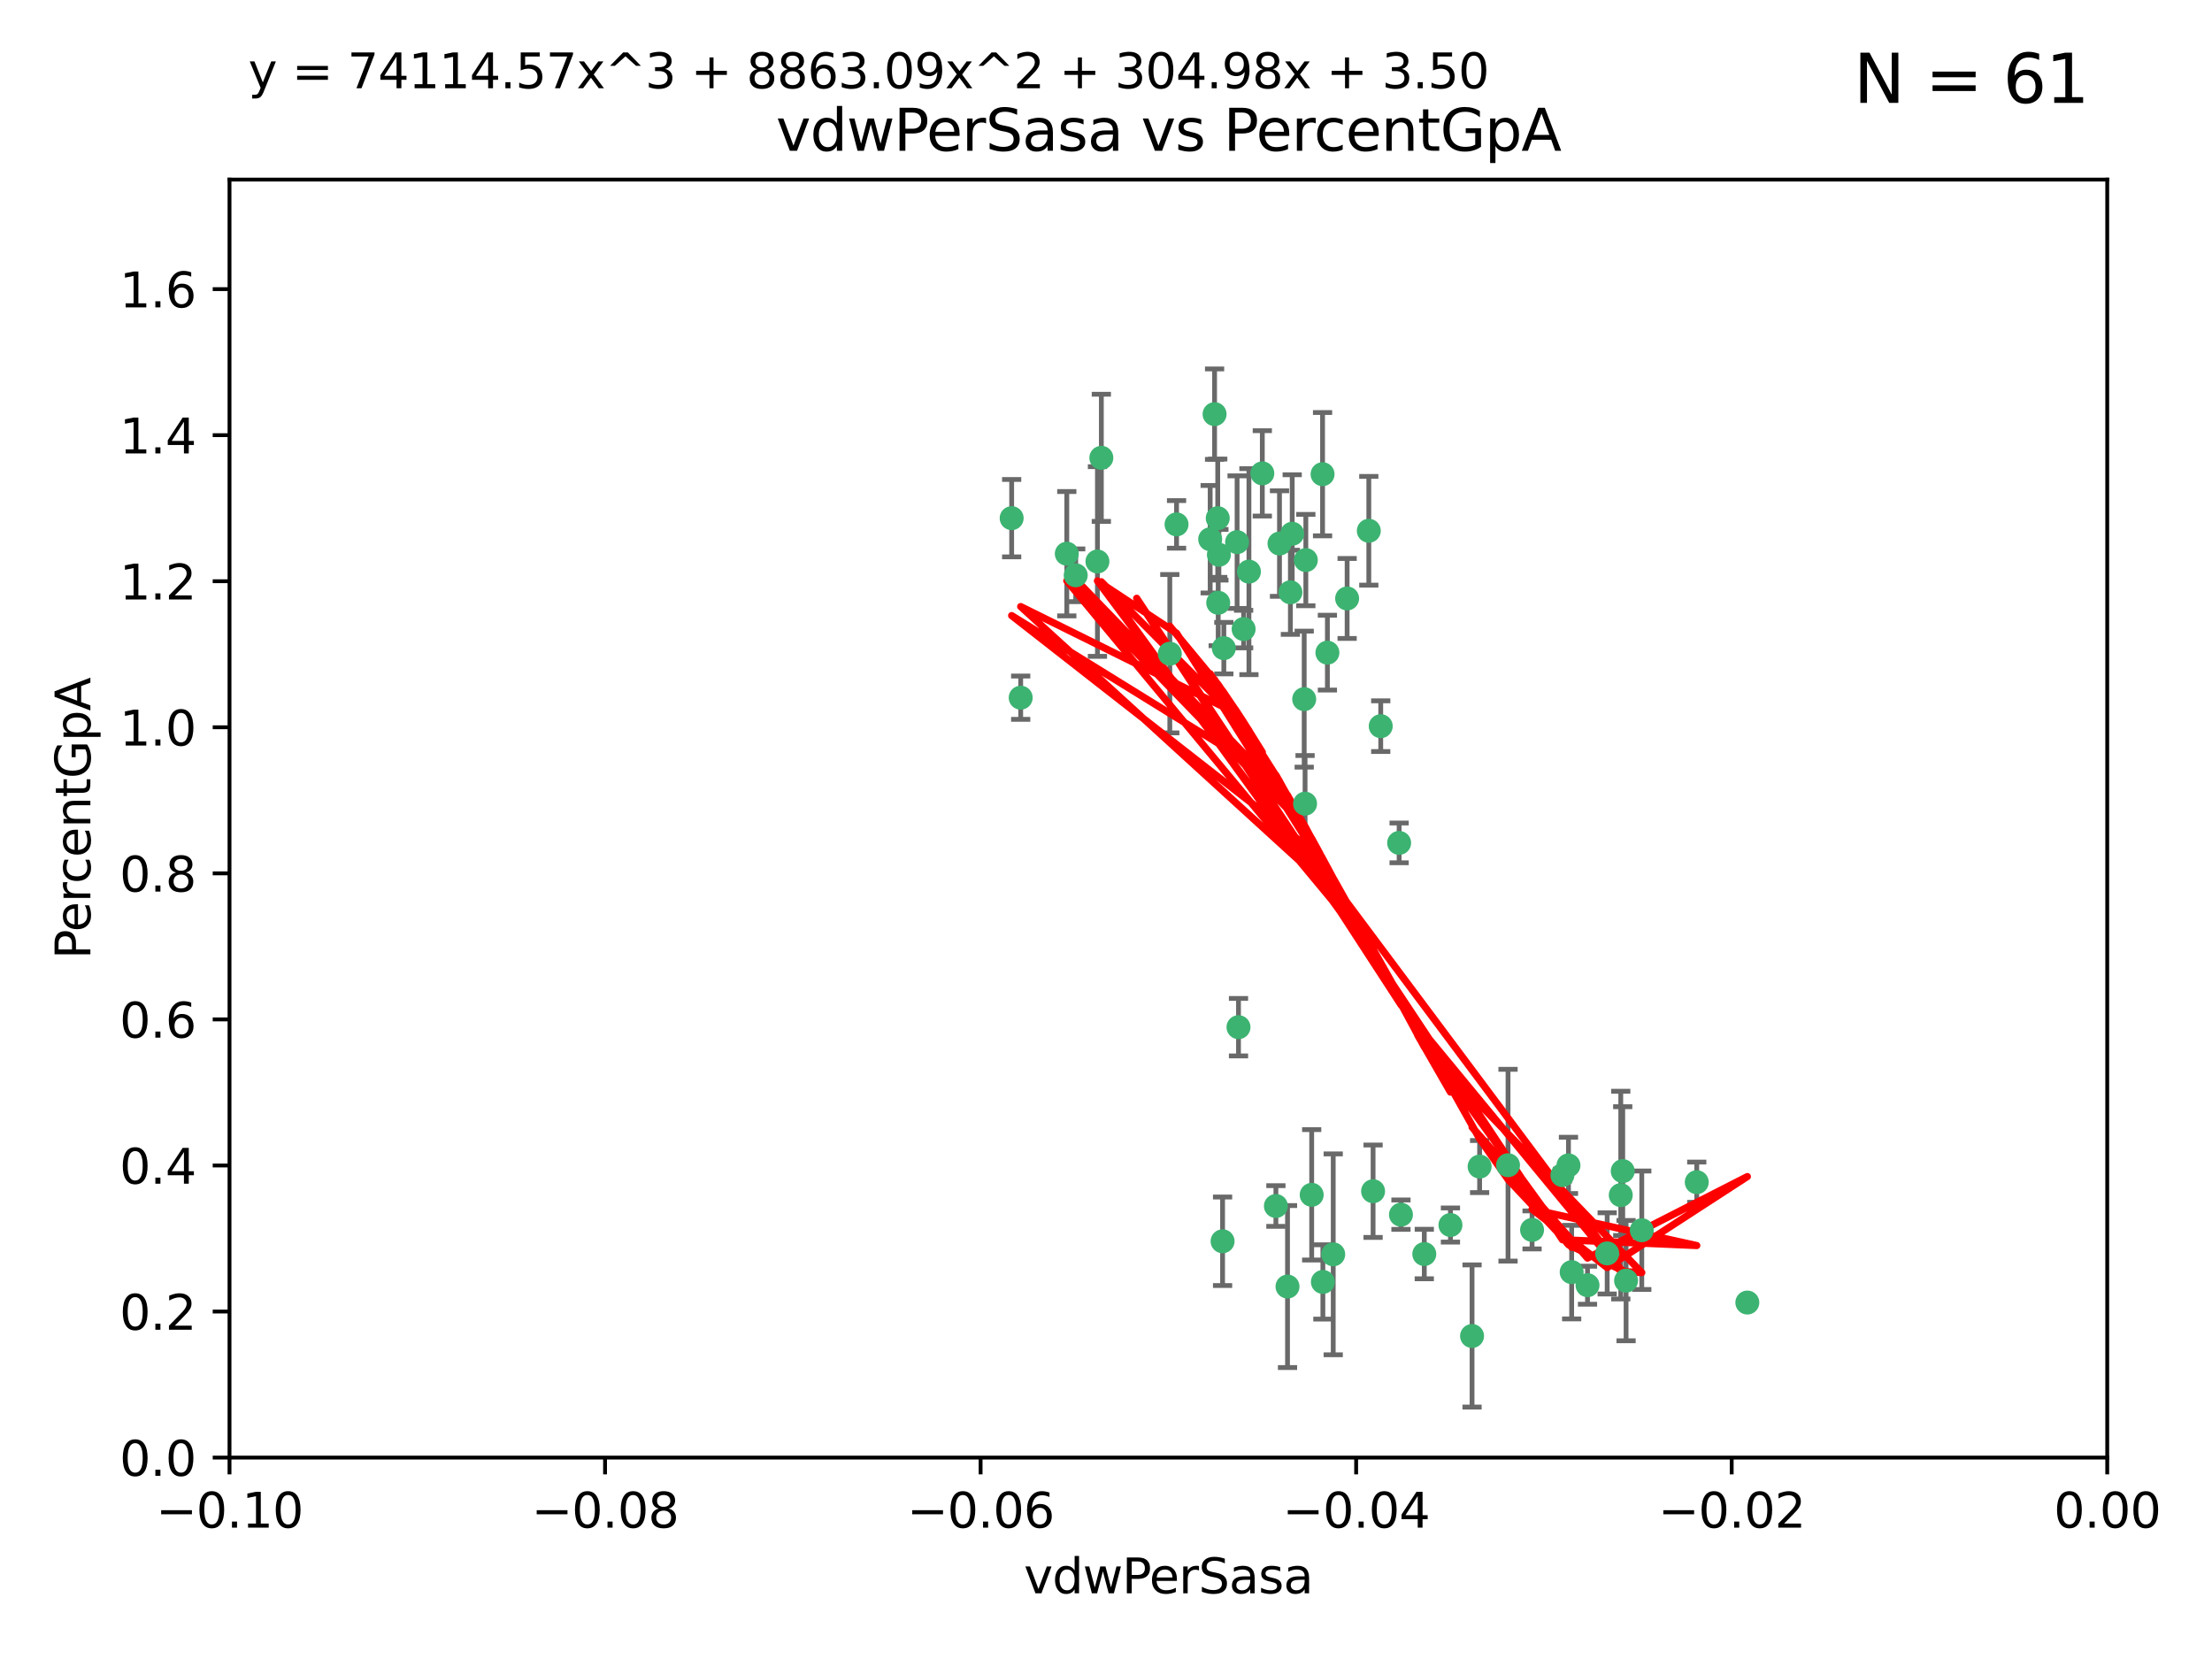 <?xml version="1.0" encoding="utf-8" standalone="no"?>
<!DOCTYPE svg PUBLIC "-//W3C//DTD SVG 1.1//EN"
  "http://www.w3.org/Graphics/SVG/1.1/DTD/svg11.dtd">
<svg xmlns:xlink="http://www.w3.org/1999/xlink" width="460.8pt" height="345.6pt" viewBox="0 0 460.8 345.6" xmlns="http://www.w3.org/2000/svg" version="1.1">
 <defs>
  <style type="text/css">*{stroke-linejoin: round; stroke-linecap: butt}</style>
 </defs>
 <g id="figure_1">
  <g id="patch_1">
   <path d="M 0 345.6 
L 460.8 345.6 
L 460.8 0 
L 0 0 
z
" style="fill: #ffffff"/>
  </g>
  <g id="axes_1">
   <g id="patch_2">
    <path d="M 47.81 303.64 
L 438.975 303.64 
L 438.975 37.411 
L 47.81 37.411 
z
" style="fill: #ffffff"/>
   </g>
   <g id="PathCollection_1">
    <defs>
     <path id="mdb55a5bfa0" d="M 0 1.118 
C 0.297 1.118 0.581 1 0.791 0.791 
C 1 0.581 1.118 0.297 1.118 0 
C 1.118 -0.297 1 -0.581 0.791 -0.791 
C 0.581 -1 0.297 -1.118 0 -1.118 
C -0.297 -1.118 -0.581 -1 -0.791 -0.791 
C -1 -0.581 -1.118 -0.297 -1.118 0 
C -1.118 0.297 -1 0.581 -0.791 0.791 
C -0.581 1 -0.297 1.118 0 1.118 
z
" style="stroke: #3cb371"/>
    </defs>
    <g clip-path="url(#p8c39737b38)">
     <use xlink:href="#mdb55a5bfa0" x="257.709" y="112.935" style="fill: #3cb371; stroke: #3cb371"/>
     <use xlink:href="#mdb55a5bfa0" x="259.069" y="131.048" style="fill: #3cb371; stroke: #3cb371"/>
     <use xlink:href="#mdb55a5bfa0" x="262.963" y="98.611" style="fill: #3cb371; stroke: #3cb371"/>
     <use xlink:href="#mdb55a5bfa0" x="253.918" y="115.568" style="fill: #3cb371; stroke: #3cb371"/>
     <use xlink:href="#mdb55a5bfa0" x="266.542" y="113.232" style="fill: #3cb371; stroke: #3cb371"/>
     <use xlink:href="#mdb55a5bfa0" x="210.748" y="107.943" style="fill: #3cb371; stroke: #3cb371"/>
     <use xlink:href="#mdb55a5bfa0" x="275.514" y="98.781" style="fill: #3cb371; stroke: #3cb371"/>
     <use xlink:href="#mdb55a5bfa0" x="254.947" y="135.021" style="fill: #3cb371; stroke: #3cb371"/>
     <use xlink:href="#mdb55a5bfa0" x="260.176" y="119.082" style="fill: #3cb371; stroke: #3cb371"/>
     <use xlink:href="#mdb55a5bfa0" x="229.43" y="95.371" style="fill: #3cb371; stroke: #3cb371"/>
     <use xlink:href="#mdb55a5bfa0" x="287.632" y="151.274" style="fill: #3cb371; stroke: #3cb371"/>
     <use xlink:href="#mdb55a5bfa0" x="252.103" y="112.334" style="fill: #3cb371; stroke: #3cb371"/>
     <use xlink:href="#mdb55a5bfa0" x="268.815" y="123.385" style="fill: #3cb371; stroke: #3cb371"/>
     <use xlink:href="#mdb55a5bfa0" x="253.677" y="107.949" style="fill: #3cb371; stroke: #3cb371"/>
     <use xlink:href="#mdb55a5bfa0" x="271.869" y="167.417" style="fill: #3cb371; stroke: #3cb371"/>
     <use xlink:href="#mdb55a5bfa0" x="253.02" y="86.272" style="fill: #3cb371; stroke: #3cb371"/>
     <use xlink:href="#mdb55a5bfa0" x="272.028" y="116.673" style="fill: #3cb371; stroke: #3cb371"/>
     <use xlink:href="#mdb55a5bfa0" x="222.233" y="115.347" style="fill: #3cb371; stroke: #3cb371"/>
     <use xlink:href="#mdb55a5bfa0" x="228.617" y="116.973" style="fill: #3cb371; stroke: #3cb371"/>
     <use xlink:href="#mdb55a5bfa0" x="245.096" y="109.239" style="fill: #3cb371; stroke: #3cb371"/>
     <use xlink:href="#mdb55a5bfa0" x="280.631" y="124.669" style="fill: #3cb371; stroke: #3cb371"/>
     <use xlink:href="#mdb55a5bfa0" x="212.63" y="145.341" style="fill: #3cb371; stroke: #3cb371"/>
     <use xlink:href="#mdb55a5bfa0" x="258.002" y="213.979" style="fill: #3cb371; stroke: #3cb371"/>
     <use xlink:href="#mdb55a5bfa0" x="254.685" y="258.579" style="fill: #3cb371; stroke: #3cb371"/>
     <use xlink:href="#mdb55a5bfa0" x="243.692" y="136.178" style="fill: #3cb371; stroke: #3cb371"/>
     <use xlink:href="#mdb55a5bfa0" x="253.775" y="125.569" style="fill: #3cb371; stroke: #3cb371"/>
     <use xlink:href="#mdb55a5bfa0" x="269.189" y="111.192" style="fill: #3cb371; stroke: #3cb371"/>
     <use xlink:href="#mdb55a5bfa0" x="224.089" y="119.843" style="fill: #3cb371; stroke: #3cb371"/>
     <use xlink:href="#mdb55a5bfa0" x="271.688" y="145.644" style="fill: #3cb371; stroke: #3cb371"/>
     <use xlink:href="#mdb55a5bfa0" x="285.147" y="110.571" style="fill: #3cb371; stroke: #3cb371"/>
     <use xlink:href="#mdb55a5bfa0" x="273.249" y="248.904" style="fill: #3cb371; stroke: #3cb371"/>
     <use xlink:href="#mdb55a5bfa0" x="265.792" y="251.235" style="fill: #3cb371; stroke: #3cb371"/>
     <use xlink:href="#mdb55a5bfa0" x="276.522" y="135.958" style="fill: #3cb371; stroke: #3cb371"/>
     <use xlink:href="#mdb55a5bfa0" x="291.464" y="175.59" style="fill: #3cb371; stroke: #3cb371"/>
     <use xlink:href="#mdb55a5bfa0" x="268.213" y="268.012" style="fill: #3cb371; stroke: #3cb371"/>
     <use xlink:href="#mdb55a5bfa0" x="286.039" y="248.151" style="fill: #3cb371; stroke: #3cb371"/>
     <use xlink:href="#mdb55a5bfa0" x="302.154" y="255.193" style="fill: #3cb371; stroke: #3cb371"/>
     <use xlink:href="#mdb55a5bfa0" x="327.407" y="265.008" style="fill: #3cb371; stroke: #3cb371"/>
     <use xlink:href="#mdb55a5bfa0" x="314.15" y="242.731" style="fill: #3cb371; stroke: #3cb371"/>
     <use xlink:href="#mdb55a5bfa0" x="308.231" y="243.018" style="fill: #3cb371; stroke: #3cb371"/>
     <use xlink:href="#mdb55a5bfa0" x="277.735" y="261.303" style="fill: #3cb371; stroke: #3cb371"/>
     <use xlink:href="#mdb55a5bfa0" x="296.706" y="261.239" style="fill: #3cb371; stroke: #3cb371"/>
     <use xlink:href="#mdb55a5bfa0" x="342.012" y="256.279" style="fill: #3cb371; stroke: #3cb371"/>
     <use xlink:href="#mdb55a5bfa0" x="337.635" y="248.965" style="fill: #3cb371; stroke: #3cb371"/>
     <use xlink:href="#mdb55a5bfa0" x="291.846" y="253.038" style="fill: #3cb371; stroke: #3cb371"/>
     <use xlink:href="#mdb55a5bfa0" x="325.475" y="244.8" style="fill: #3cb371; stroke: #3cb371"/>
     <use xlink:href="#mdb55a5bfa0" x="353.466" y="246.271" style="fill: #3cb371; stroke: #3cb371"/>
     <use xlink:href="#mdb55a5bfa0" x="319.157" y="256.212" style="fill: #3cb371; stroke: #3cb371"/>
     <use xlink:href="#mdb55a5bfa0" x="334.805" y="261.105" style="fill: #3cb371; stroke: #3cb371"/>
     <use xlink:href="#mdb55a5bfa0" x="364.003" y="271.345" style="fill: #3cb371; stroke: #3cb371"/>
     <use xlink:href="#mdb55a5bfa0" x="330.708" y="267.733" style="fill: #3cb371; stroke: #3cb371"/>
     <use xlink:href="#mdb55a5bfa0" x="306.657" y="278.312" style="fill: #3cb371; stroke: #3cb371"/>
     <use xlink:href="#mdb55a5bfa0" x="326.741" y="242.769" style="fill: #3cb371; stroke: #3cb371"/>
     <use xlink:href="#mdb55a5bfa0" x="338.741" y="266.777" style="fill: #3cb371; stroke: #3cb371"/>
     <use xlink:href="#mdb55a5bfa0" x="338.044" y="243.962" style="fill: #3cb371; stroke: #3cb371"/>
     <use xlink:href="#mdb55a5bfa0" x="275.58" y="267.05" style="fill: #3cb371; stroke: #3cb371"/>
    </g>
   </g>
   <g id="matplotlib.axis_1">
    <g id="xtick_1">
     <g id="line2d_1">
      <defs>
       <path id="mfb09cd7eb1" d="M 0 0 
L 0 3.5 
" style="stroke: #000000; stroke-width: 0.8"/>
      </defs>
      <g>
       <use xlink:href="#mfb09cd7eb1" x="47.81" y="303.64" style="stroke: #000000; stroke-width: 0.8"/>
      </g>
     </g>
     <g id="text_1">
      <!-- −0.10 -->
      <g transform="translate(32.487 318.238)scale(0.1 -0.1)">
       <defs>
        <path id="DejaVuSans-2212" d="M 678 2272 
L 4684 2272 
L 4684 1741 
L 678 1741 
L 678 2272 
z
" transform="scale(0.016)"/>
        <path id="DejaVuSans-30" d="M 2034 4250 
Q 1547 4250 1301 3770 
Q 1056 3291 1056 2328 
Q 1056 1369 1301 889 
Q 1547 409 2034 409 
Q 2525 409 2770 889 
Q 3016 1369 3016 2328 
Q 3016 3291 2770 3770 
Q 2525 4250 2034 4250 
z
M 2034 4750 
Q 2819 4750 3233 4129 
Q 3647 3509 3647 2328 
Q 3647 1150 3233 529 
Q 2819 -91 2034 -91 
Q 1250 -91 836 529 
Q 422 1150 422 2328 
Q 422 3509 836 4129 
Q 1250 4750 2034 4750 
z
" transform="scale(0.016)"/>
        <path id="DejaVuSans-2e" d="M 684 794 
L 1344 794 
L 1344 0 
L 684 0 
L 684 794 
z
" transform="scale(0.016)"/>
        <path id="DejaVuSans-31" d="M 794 531 
L 1825 531 
L 1825 4091 
L 703 3866 
L 703 4441 
L 1819 4666 
L 2450 4666 
L 2450 531 
L 3481 531 
L 3481 0 
L 794 0 
L 794 531 
z
" transform="scale(0.016)"/>
       </defs>
       <use xlink:href="#DejaVuSans-2212"/>
       <use xlink:href="#DejaVuSans-30" x="83.789"/>
       <use xlink:href="#DejaVuSans-2e" x="147.412"/>
       <use xlink:href="#DejaVuSans-31" x="179.199"/>
       <use xlink:href="#DejaVuSans-30" x="242.822"/>
      </g>
     </g>
    </g>
    <g id="xtick_2">
     <g id="line2d_2">
      <g>
       <use xlink:href="#mfb09cd7eb1" x="126.043" y="303.64" style="stroke: #000000; stroke-width: 0.8"/>
      </g>
     </g>
     <g id="text_2">
      <!-- −0.08 -->
      <g transform="translate(110.72 318.238)scale(0.1 -0.1)">
       <defs>
        <path id="DejaVuSans-38" d="M 2034 2216 
Q 1584 2216 1326 1975 
Q 1069 1734 1069 1313 
Q 1069 891 1326 650 
Q 1584 409 2034 409 
Q 2484 409 2743 651 
Q 3003 894 3003 1313 
Q 3003 1734 2745 1975 
Q 2488 2216 2034 2216 
z
M 1403 2484 
Q 997 2584 770 2862 
Q 544 3141 544 3541 
Q 544 4100 942 4425 
Q 1341 4750 2034 4750 
Q 2731 4750 3128 4425 
Q 3525 4100 3525 3541 
Q 3525 3141 3298 2862 
Q 3072 2584 2669 2484 
Q 3125 2378 3379 2068 
Q 3634 1759 3634 1313 
Q 3634 634 3220 271 
Q 2806 -91 2034 -91 
Q 1263 -91 848 271 
Q 434 634 434 1313 
Q 434 1759 690 2068 
Q 947 2378 1403 2484 
z
M 1172 3481 
Q 1172 3119 1398 2916 
Q 1625 2713 2034 2713 
Q 2441 2713 2670 2916 
Q 2900 3119 2900 3481 
Q 2900 3844 2670 4047 
Q 2441 4250 2034 4250 
Q 1625 4250 1398 4047 
Q 1172 3844 1172 3481 
z
" transform="scale(0.016)"/>
       </defs>
       <use xlink:href="#DejaVuSans-2212"/>
       <use xlink:href="#DejaVuSans-30" x="83.789"/>
       <use xlink:href="#DejaVuSans-2e" x="147.412"/>
       <use xlink:href="#DejaVuSans-30" x="179.199"/>
       <use xlink:href="#DejaVuSans-38" x="242.822"/>
      </g>
     </g>
    </g>
    <g id="xtick_3">
     <g id="line2d_3">
      <g>
       <use xlink:href="#mfb09cd7eb1" x="204.276" y="303.64" style="stroke: #000000; stroke-width: 0.8"/>
      </g>
     </g>
     <g id="text_3">
      <!-- −0.06 -->
      <g transform="translate(188.953 318.238)scale(0.1 -0.1)">
       <defs>
        <path id="DejaVuSans-36" d="M 2113 2584 
Q 1688 2584 1439 2293 
Q 1191 2003 1191 1497 
Q 1191 994 1439 701 
Q 1688 409 2113 409 
Q 2538 409 2786 701 
Q 3034 994 3034 1497 
Q 3034 2003 2786 2293 
Q 2538 2584 2113 2584 
z
M 3366 4563 
L 3366 3988 
Q 3128 4100 2886 4159 
Q 2644 4219 2406 4219 
Q 1781 4219 1451 3797 
Q 1122 3375 1075 2522 
Q 1259 2794 1537 2939 
Q 1816 3084 2150 3084 
Q 2853 3084 3261 2657 
Q 3669 2231 3669 1497 
Q 3669 778 3244 343 
Q 2819 -91 2113 -91 
Q 1303 -91 875 529 
Q 447 1150 447 2328 
Q 447 3434 972 4092 
Q 1497 4750 2381 4750 
Q 2619 4750 2861 4703 
Q 3103 4656 3366 4563 
z
" transform="scale(0.016)"/>
       </defs>
       <use xlink:href="#DejaVuSans-2212"/>
       <use xlink:href="#DejaVuSans-30" x="83.789"/>
       <use xlink:href="#DejaVuSans-2e" x="147.412"/>
       <use xlink:href="#DejaVuSans-30" x="179.199"/>
       <use xlink:href="#DejaVuSans-36" x="242.822"/>
      </g>
     </g>
    </g>
    <g id="xtick_4">
     <g id="line2d_4">
      <g>
       <use xlink:href="#mfb09cd7eb1" x="282.509" y="303.64" style="stroke: #000000; stroke-width: 0.8"/>
      </g>
     </g>
     <g id="text_4">
      <!-- −0.04 -->
      <g transform="translate(267.186 318.238)scale(0.1 -0.1)">
       <defs>
        <path id="DejaVuSans-34" d="M 2419 4116 
L 825 1625 
L 2419 1625 
L 2419 4116 
z
M 2253 4666 
L 3047 4666 
L 3047 1625 
L 3713 1625 
L 3713 1100 
L 3047 1100 
L 3047 0 
L 2419 0 
L 2419 1100 
L 313 1100 
L 313 1709 
L 2253 4666 
z
" transform="scale(0.016)"/>
       </defs>
       <use xlink:href="#DejaVuSans-2212"/>
       <use xlink:href="#DejaVuSans-30" x="83.789"/>
       <use xlink:href="#DejaVuSans-2e" x="147.412"/>
       <use xlink:href="#DejaVuSans-30" x="179.199"/>
       <use xlink:href="#DejaVuSans-34" x="242.822"/>
      </g>
     </g>
    </g>
    <g id="xtick_5">
     <g id="line2d_5">
      <g>
       <use xlink:href="#mfb09cd7eb1" x="360.742" y="303.64" style="stroke: #000000; stroke-width: 0.8"/>
      </g>
     </g>
     <g id="text_5">
      <!-- −0.02 -->
      <g transform="translate(345.419 318.238)scale(0.1 -0.1)">
       <defs>
        <path id="DejaVuSans-32" d="M 1228 531 
L 3431 531 
L 3431 0 
L 469 0 
L 469 531 
Q 828 903 1448 1529 
Q 2069 2156 2228 2338 
Q 2531 2678 2651 2914 
Q 2772 3150 2772 3378 
Q 2772 3750 2511 3984 
Q 2250 4219 1831 4219 
Q 1534 4219 1204 4116 
Q 875 4013 500 3803 
L 500 4441 
Q 881 4594 1212 4672 
Q 1544 4750 1819 4750 
Q 2544 4750 2975 4387 
Q 3406 4025 3406 3419 
Q 3406 3131 3298 2873 
Q 3191 2616 2906 2266 
Q 2828 2175 2409 1742 
Q 1991 1309 1228 531 
z
" transform="scale(0.016)"/>
       </defs>
       <use xlink:href="#DejaVuSans-2212"/>
       <use xlink:href="#DejaVuSans-30" x="83.789"/>
       <use xlink:href="#DejaVuSans-2e" x="147.412"/>
       <use xlink:href="#DejaVuSans-30" x="179.199"/>
       <use xlink:href="#DejaVuSans-32" x="242.822"/>
      </g>
     </g>
    </g>
    <g id="xtick_6">
     <g id="line2d_6">
      <g>
       <use xlink:href="#mfb09cd7eb1" x="438.975" y="303.64" style="stroke: #000000; stroke-width: 0.8"/>
      </g>
     </g>
     <g id="text_6">
      <!-- 0.00 -->
      <g transform="translate(427.842 318.238)scale(0.1 -0.1)">
       <use xlink:href="#DejaVuSans-30"/>
       <use xlink:href="#DejaVuSans-2e" x="63.623"/>
       <use xlink:href="#DejaVuSans-30" x="95.41"/>
       <use xlink:href="#DejaVuSans-30" x="159.033"/>
      </g>
     </g>
    </g>
    <g id="text_7">
     <!-- vdwPerSasa -->
     <g transform="translate(213.297 331.917)scale(0.1 -0.1)">
      <defs>
       <path id="DejaVuSans-76" d="M 191 3500 
L 800 3500 
L 1894 563 
L 2988 3500 
L 3597 3500 
L 2284 0 
L 1503 0 
L 191 3500 
z
" transform="scale(0.016)"/>
       <path id="DejaVuSans-64" d="M 2906 2969 
L 2906 4863 
L 3481 4863 
L 3481 0 
L 2906 0 
L 2906 525 
Q 2725 213 2448 61 
Q 2172 -91 1784 -91 
Q 1150 -91 751 415 
Q 353 922 353 1747 
Q 353 2572 751 3078 
Q 1150 3584 1784 3584 
Q 2172 3584 2448 3432 
Q 2725 3281 2906 2969 
z
M 947 1747 
Q 947 1113 1208 752 
Q 1469 391 1925 391 
Q 2381 391 2643 752 
Q 2906 1113 2906 1747 
Q 2906 2381 2643 2742 
Q 2381 3103 1925 3103 
Q 1469 3103 1208 2742 
Q 947 2381 947 1747 
z
" transform="scale(0.016)"/>
       <path id="DejaVuSans-77" d="M 269 3500 
L 844 3500 
L 1563 769 
L 2278 3500 
L 2956 3500 
L 3675 769 
L 4391 3500 
L 4966 3500 
L 4050 0 
L 3372 0 
L 2619 2869 
L 1863 0 
L 1184 0 
L 269 3500 
z
" transform="scale(0.016)"/>
       <path id="DejaVuSans-50" d="M 1259 4147 
L 1259 2394 
L 2053 2394 
Q 2494 2394 2734 2622 
Q 2975 2850 2975 3272 
Q 2975 3691 2734 3919 
Q 2494 4147 2053 4147 
L 1259 4147 
z
M 628 4666 
L 2053 4666 
Q 2838 4666 3239 4311 
Q 3641 3956 3641 3272 
Q 3641 2581 3239 2228 
Q 2838 1875 2053 1875 
L 1259 1875 
L 1259 0 
L 628 0 
L 628 4666 
z
" transform="scale(0.016)"/>
       <path id="DejaVuSans-65" d="M 3597 1894 
L 3597 1613 
L 953 1613 
Q 991 1019 1311 708 
Q 1631 397 2203 397 
Q 2534 397 2845 478 
Q 3156 559 3463 722 
L 3463 178 
Q 3153 47 2828 -22 
Q 2503 -91 2169 -91 
Q 1331 -91 842 396 
Q 353 884 353 1716 
Q 353 2575 817 3079 
Q 1281 3584 2069 3584 
Q 2775 3584 3186 3129 
Q 3597 2675 3597 1894 
z
M 3022 2063 
Q 3016 2534 2758 2815 
Q 2500 3097 2075 3097 
Q 1594 3097 1305 2825 
Q 1016 2553 972 2059 
L 3022 2063 
z
" transform="scale(0.016)"/>
       <path id="DejaVuSans-72" d="M 2631 2963 
Q 2534 3019 2420 3045 
Q 2306 3072 2169 3072 
Q 1681 3072 1420 2755 
Q 1159 2438 1159 1844 
L 1159 0 
L 581 0 
L 581 3500 
L 1159 3500 
L 1159 2956 
Q 1341 3275 1631 3429 
Q 1922 3584 2338 3584 
Q 2397 3584 2469 3576 
Q 2541 3569 2628 3553 
L 2631 2963 
z
" transform="scale(0.016)"/>
       <path id="DejaVuSans-53" d="M 3425 4513 
L 3425 3897 
Q 3066 4069 2747 4153 
Q 2428 4238 2131 4238 
Q 1616 4238 1336 4038 
Q 1056 3838 1056 3469 
Q 1056 3159 1242 3001 
Q 1428 2844 1947 2747 
L 2328 2669 
Q 3034 2534 3370 2195 
Q 3706 1856 3706 1288 
Q 3706 609 3251 259 
Q 2797 -91 1919 -91 
Q 1588 -91 1214 -16 
Q 841 59 441 206 
L 441 856 
Q 825 641 1194 531 
Q 1563 422 1919 422 
Q 2459 422 2753 634 
Q 3047 847 3047 1241 
Q 3047 1584 2836 1778 
Q 2625 1972 2144 2069 
L 1759 2144 
Q 1053 2284 737 2584 
Q 422 2884 422 3419 
Q 422 4038 858 4394 
Q 1294 4750 2059 4750 
Q 2388 4750 2728 4690 
Q 3069 4631 3425 4513 
z
" transform="scale(0.016)"/>
       <path id="DejaVuSans-61" d="M 2194 1759 
Q 1497 1759 1228 1600 
Q 959 1441 959 1056 
Q 959 750 1161 570 
Q 1363 391 1709 391 
Q 2188 391 2477 730 
Q 2766 1069 2766 1631 
L 2766 1759 
L 2194 1759 
z
M 3341 1997 
L 3341 0 
L 2766 0 
L 2766 531 
Q 2569 213 2275 61 
Q 1981 -91 1556 -91 
Q 1019 -91 701 211 
Q 384 513 384 1019 
Q 384 1609 779 1909 
Q 1175 2209 1959 2209 
L 2766 2209 
L 2766 2266 
Q 2766 2663 2505 2880 
Q 2244 3097 1772 3097 
Q 1472 3097 1187 3025 
Q 903 2953 641 2809 
L 641 3341 
Q 956 3463 1253 3523 
Q 1550 3584 1831 3584 
Q 2591 3584 2966 3190 
Q 3341 2797 3341 1997 
z
" transform="scale(0.016)"/>
       <path id="DejaVuSans-73" d="M 2834 3397 
L 2834 2853 
Q 2591 2978 2328 3040 
Q 2066 3103 1784 3103 
Q 1356 3103 1142 2972 
Q 928 2841 928 2578 
Q 928 2378 1081 2264 
Q 1234 2150 1697 2047 
L 1894 2003 
Q 2506 1872 2764 1633 
Q 3022 1394 3022 966 
Q 3022 478 2636 193 
Q 2250 -91 1575 -91 
Q 1294 -91 989 -36 
Q 684 19 347 128 
L 347 722 
Q 666 556 975 473 
Q 1284 391 1588 391 
Q 1994 391 2212 530 
Q 2431 669 2431 922 
Q 2431 1156 2273 1281 
Q 2116 1406 1581 1522 
L 1381 1569 
Q 847 1681 609 1914 
Q 372 2147 372 2553 
Q 372 3047 722 3315 
Q 1072 3584 1716 3584 
Q 2034 3584 2315 3537 
Q 2597 3491 2834 3397 
z
" transform="scale(0.016)"/>
      </defs>
      <use xlink:href="#DejaVuSans-76"/>
      <use xlink:href="#DejaVuSans-64" x="59.18"/>
      <use xlink:href="#DejaVuSans-77" x="122.656"/>
      <use xlink:href="#DejaVuSans-50" x="204.443"/>
      <use xlink:href="#DejaVuSans-65" x="261.121"/>
      <use xlink:href="#DejaVuSans-72" x="322.645"/>
      <use xlink:href="#DejaVuSans-53" x="363.758"/>
      <use xlink:href="#DejaVuSans-61" x="427.234"/>
      <use xlink:href="#DejaVuSans-73" x="488.514"/>
      <use xlink:href="#DejaVuSans-61" x="540.613"/>
     </g>
    </g>
   </g>
   <g id="matplotlib.axis_2">
    <g id="ytick_1">
     <g id="line2d_7">
      <defs>
       <path id="m8d7710961a" d="M 0 0 
L -3.5 0 
" style="stroke: #000000; stroke-width: 0.8"/>
      </defs>
      <g>
       <use xlink:href="#m8d7710961a" x="47.81" y="303.64" style="stroke: #000000; stroke-width: 0.8"/>
      </g>
     </g>
     <g id="text_8">
      <!-- 0.0 -->
      <g transform="translate(24.907 307.439)scale(0.1 -0.1)">
       <use xlink:href="#DejaVuSans-30"/>
       <use xlink:href="#DejaVuSans-2e" x="63.623"/>
       <use xlink:href="#DejaVuSans-30" x="95.41"/>
      </g>
     </g>
    </g>
    <g id="ytick_2">
     <g id="line2d_8">
      <g>
       <use xlink:href="#m8d7710961a" x="47.81" y="273.214" style="stroke: #000000; stroke-width: 0.8"/>
      </g>
     </g>
     <g id="text_9">
      <!-- 0.2 -->
      <g transform="translate(24.907 277.013)scale(0.1 -0.1)">
       <use xlink:href="#DejaVuSans-30"/>
       <use xlink:href="#DejaVuSans-2e" x="63.623"/>
       <use xlink:href="#DejaVuSans-32" x="95.41"/>
      </g>
     </g>
    </g>
    <g id="ytick_3">
     <g id="line2d_9">
      <g>
       <use xlink:href="#m8d7710961a" x="47.81" y="242.788" style="stroke: #000000; stroke-width: 0.8"/>
      </g>
     </g>
     <g id="text_10">
      <!-- 0.4 -->
      <g transform="translate(24.907 246.587)scale(0.1 -0.1)">
       <use xlink:href="#DejaVuSans-30"/>
       <use xlink:href="#DejaVuSans-2e" x="63.623"/>
       <use xlink:href="#DejaVuSans-34" x="95.41"/>
      </g>
     </g>
    </g>
    <g id="ytick_4">
     <g id="line2d_10">
      <g>
       <use xlink:href="#m8d7710961a" x="47.81" y="212.362" style="stroke: #000000; stroke-width: 0.8"/>
      </g>
     </g>
     <g id="text_11">
      <!-- 0.6 -->
      <g transform="translate(24.907 216.161)scale(0.1 -0.1)">
       <use xlink:href="#DejaVuSans-30"/>
       <use xlink:href="#DejaVuSans-2e" x="63.623"/>
       <use xlink:href="#DejaVuSans-36" x="95.41"/>
      </g>
     </g>
    </g>
    <g id="ytick_5">
     <g id="line2d_11">
      <g>
       <use xlink:href="#m8d7710961a" x="47.81" y="181.935" style="stroke: #000000; stroke-width: 0.8"/>
      </g>
     </g>
     <g id="text_12">
      <!-- 0.8 -->
      <g transform="translate(24.907 185.735)scale(0.1 -0.1)">
       <use xlink:href="#DejaVuSans-30"/>
       <use xlink:href="#DejaVuSans-2e" x="63.623"/>
       <use xlink:href="#DejaVuSans-38" x="95.41"/>
      </g>
     </g>
    </g>
    <g id="ytick_6">
     <g id="line2d_12">
      <g>
       <use xlink:href="#m8d7710961a" x="47.81" y="151.509" style="stroke: #000000; stroke-width: 0.8"/>
      </g>
     </g>
     <g id="text_13">
      <!-- 1.0 -->
      <g transform="translate(24.907 155.308)scale(0.1 -0.1)">
       <use xlink:href="#DejaVuSans-31"/>
       <use xlink:href="#DejaVuSans-2e" x="63.623"/>
       <use xlink:href="#DejaVuSans-30" x="95.41"/>
      </g>
     </g>
    </g>
    <g id="ytick_7">
     <g id="line2d_13">
      <g>
       <use xlink:href="#m8d7710961a" x="47.81" y="121.083" style="stroke: #000000; stroke-width: 0.8"/>
      </g>
     </g>
     <g id="text_14">
      <!-- 1.2 -->
      <g transform="translate(24.907 124.882)scale(0.1 -0.1)">
       <use xlink:href="#DejaVuSans-31"/>
       <use xlink:href="#DejaVuSans-2e" x="63.623"/>
       <use xlink:href="#DejaVuSans-32" x="95.41"/>
      </g>
     </g>
    </g>
    <g id="ytick_8">
     <g id="line2d_14">
      <g>
       <use xlink:href="#m8d7710961a" x="47.81" y="90.657" style="stroke: #000000; stroke-width: 0.8"/>
      </g>
     </g>
     <g id="text_15">
      <!-- 1.4 -->
      <g transform="translate(24.907 94.456)scale(0.1 -0.1)">
       <use xlink:href="#DejaVuSans-31"/>
       <use xlink:href="#DejaVuSans-2e" x="63.623"/>
       <use xlink:href="#DejaVuSans-34" x="95.41"/>
      </g>
     </g>
    </g>
    <g id="ytick_9">
     <g id="line2d_15">
      <g>
       <use xlink:href="#m8d7710961a" x="47.81" y="60.231" style="stroke: #000000; stroke-width: 0.8"/>
      </g>
     </g>
     <g id="text_16">
      <!-- 1.6 -->
      <g transform="translate(24.907 64.03)scale(0.1 -0.1)">
       <use xlink:href="#DejaVuSans-31"/>
       <use xlink:href="#DejaVuSans-2e" x="63.623"/>
       <use xlink:href="#DejaVuSans-36" x="95.41"/>
      </g>
     </g>
    </g>
    <g id="text_17">
     <!-- PercentGpA -->
     <g transform="translate(18.827 199.802)rotate(-90)scale(0.1 -0.1)">
      <defs>
       <path id="DejaVuSans-63" d="M 3122 3366 
L 3122 2828 
Q 2878 2963 2633 3030 
Q 2388 3097 2138 3097 
Q 1578 3097 1268 2742 
Q 959 2388 959 1747 
Q 959 1106 1268 751 
Q 1578 397 2138 397 
Q 2388 397 2633 464 
Q 2878 531 3122 666 
L 3122 134 
Q 2881 22 2623 -34 
Q 2366 -91 2075 -91 
Q 1284 -91 818 406 
Q 353 903 353 1747 
Q 353 2603 823 3093 
Q 1294 3584 2113 3584 
Q 2378 3584 2631 3529 
Q 2884 3475 3122 3366 
z
" transform="scale(0.016)"/>
       <path id="DejaVuSans-6e" d="M 3513 2113 
L 3513 0 
L 2938 0 
L 2938 2094 
Q 2938 2591 2744 2837 
Q 2550 3084 2163 3084 
Q 1697 3084 1428 2787 
Q 1159 2491 1159 1978 
L 1159 0 
L 581 0 
L 581 3500 
L 1159 3500 
L 1159 2956 
Q 1366 3272 1645 3428 
Q 1925 3584 2291 3584 
Q 2894 3584 3203 3211 
Q 3513 2838 3513 2113 
z
" transform="scale(0.016)"/>
       <path id="DejaVuSans-74" d="M 1172 4494 
L 1172 3500 
L 2356 3500 
L 2356 3053 
L 1172 3053 
L 1172 1153 
Q 1172 725 1289 603 
Q 1406 481 1766 481 
L 2356 481 
L 2356 0 
L 1766 0 
Q 1100 0 847 248 
Q 594 497 594 1153 
L 594 3053 
L 172 3053 
L 172 3500 
L 594 3500 
L 594 4494 
L 1172 4494 
z
" transform="scale(0.016)"/>
       <path id="DejaVuSans-47" d="M 3809 666 
L 3809 1919 
L 2778 1919 
L 2778 2438 
L 4434 2438 
L 4434 434 
Q 4069 175 3628 42 
Q 3188 -91 2688 -91 
Q 1594 -91 976 548 
Q 359 1188 359 2328 
Q 359 3472 976 4111 
Q 1594 4750 2688 4750 
Q 3144 4750 3555 4637 
Q 3966 4525 4313 4306 
L 4313 3634 
Q 3963 3931 3569 4081 
Q 3175 4231 2741 4231 
Q 1884 4231 1454 3753 
Q 1025 3275 1025 2328 
Q 1025 1384 1454 906 
Q 1884 428 2741 428 
Q 3075 428 3337 486 
Q 3600 544 3809 666 
z
" transform="scale(0.016)"/>
       <path id="DejaVuSans-70" d="M 1159 525 
L 1159 -1331 
L 581 -1331 
L 581 3500 
L 1159 3500 
L 1159 2969 
Q 1341 3281 1617 3432 
Q 1894 3584 2278 3584 
Q 2916 3584 3314 3078 
Q 3713 2572 3713 1747 
Q 3713 922 3314 415 
Q 2916 -91 2278 -91 
Q 1894 -91 1617 61 
Q 1341 213 1159 525 
z
M 3116 1747 
Q 3116 2381 2855 2742 
Q 2594 3103 2138 3103 
Q 1681 3103 1420 2742 
Q 1159 2381 1159 1747 
Q 1159 1113 1420 752 
Q 1681 391 2138 391 
Q 2594 391 2855 752 
Q 3116 1113 3116 1747 
z
" transform="scale(0.016)"/>
       <path id="DejaVuSans-41" d="M 2188 4044 
L 1331 1722 
L 3047 1722 
L 2188 4044 
z
M 1831 4666 
L 2547 4666 
L 4325 0 
L 3669 0 
L 3244 1197 
L 1141 1197 
L 716 0 
L 50 0 
L 1831 4666 
z
" transform="scale(0.016)"/>
      </defs>
      <use xlink:href="#DejaVuSans-50"/>
      <use xlink:href="#DejaVuSans-65" x="56.678"/>
      <use xlink:href="#DejaVuSans-72" x="118.201"/>
      <use xlink:href="#DejaVuSans-63" x="157.064"/>
      <use xlink:href="#DejaVuSans-65" x="212.045"/>
      <use xlink:href="#DejaVuSans-6e" x="273.568"/>
      <use xlink:href="#DejaVuSans-74" x="336.947"/>
      <use xlink:href="#DejaVuSans-47" x="376.156"/>
      <use xlink:href="#DejaVuSans-70" x="453.646"/>
      <use xlink:href="#DejaVuSans-41" x="517.123"/>
     </g>
    </g>
   </g>
   <g id="LineCollection_1">
    <path d="M 257.709 126.742 
L 257.709 99.128 
" clip-path="url(#p8c39737b38)" style="fill: none; stroke: #696969"/>
    <path d="M 259.069 134.958 
L 259.069 127.138 
" clip-path="url(#p8c39737b38)" style="fill: none; stroke: #696969"/>
    <path d="M 262.963 107.5 
L 262.963 89.723 
" clip-path="url(#p8c39737b38)" style="fill: none; stroke: #696969"/>
    <path d="M 253.918 120.843 
L 253.918 110.292 
" clip-path="url(#p8c39737b38)" style="fill: none; stroke: #696969"/>
    <path d="M 266.542 124.224 
L 266.542 102.241 
" clip-path="url(#p8c39737b38)" style="fill: none; stroke: #696969"/>
    <path d="M 210.748 116.002 
L 210.748 99.884 
" clip-path="url(#p8c39737b38)" style="fill: none; stroke: #696969"/>
    <path d="M 275.514 111.622 
L 275.514 85.94 
" clip-path="url(#p8c39737b38)" style="fill: none; stroke: #696969"/>
    <path d="M 254.947 140.382 
L 254.947 129.659 
" clip-path="url(#p8c39737b38)" style="fill: none; stroke: #696969"/>
    <path d="M 260.176 140.54 
L 260.176 97.624 
" clip-path="url(#p8c39737b38)" style="fill: none; stroke: #696969"/>
    <path d="M 229.43 108.615 
L 229.43 82.127 
" clip-path="url(#p8c39737b38)" style="fill: none; stroke: #696969"/>
    <path d="M 287.632 156.555 
L 287.632 145.993 
" clip-path="url(#p8c39737b38)" style="fill: none; stroke: #696969"/>
    <path d="M 252.103 123.529 
L 252.103 101.139 
" clip-path="url(#p8c39737b38)" style="fill: none; stroke: #696969"/>
    <path d="M 268.815 132.151 
L 268.815 114.62 
" clip-path="url(#p8c39737b38)" style="fill: none; stroke: #696969"/>
    <path d="M 253.677 120.265 
L 253.677 95.634 
" clip-path="url(#p8c39737b38)" style="fill: none; stroke: #696969"/>
    <path d="M 271.869 177.442 
L 271.869 157.392 
" clip-path="url(#p8c39737b38)" style="fill: none; stroke: #696969"/>
    <path d="M 253.02 95.691 
L 253.02 76.852 
" clip-path="url(#p8c39737b38)" style="fill: none; stroke: #696969"/>
    <path d="M 272.028 126.191 
L 272.028 107.154 
" clip-path="url(#p8c39737b38)" style="fill: none; stroke: #696969"/>
    <path d="M 222.233 128.299 
L 222.233 102.395 
" clip-path="url(#p8c39737b38)" style="fill: none; stroke: #696969"/>
    <path d="M 228.617 136.73 
L 228.617 97.216 
" clip-path="url(#p8c39737b38)" style="fill: none; stroke: #696969"/>
    <path d="M 245.096 114.195 
L 245.096 104.283 
" clip-path="url(#p8c39737b38)" style="fill: none; stroke: #696969"/>
    <path d="M 280.631 132.997 
L 280.631 116.341 
" clip-path="url(#p8c39737b38)" style="fill: none; stroke: #696969"/>
    <path d="M 212.63 149.851 
L 212.63 140.831 
" clip-path="url(#p8c39737b38)" style="fill: none; stroke: #696969"/>
    <path d="M 258.002 219.969 
L 258.002 207.99 
" clip-path="url(#p8c39737b38)" style="fill: none; stroke: #696969"/>
    <path d="M 254.685 267.795 
L 254.685 249.362 
" clip-path="url(#p8c39737b38)" style="fill: none; stroke: #696969"/>
    <path d="M 243.692 152.672 
L 243.692 119.684 
" clip-path="url(#p8c39737b38)" style="fill: none; stroke: #696969"/>
    <path d="M 253.775 134.51 
L 253.775 116.629 
" clip-path="url(#p8c39737b38)" style="fill: none; stroke: #696969"/>
    <path d="M 269.189 123.488 
L 269.189 98.897 
" clip-path="url(#p8c39737b38)" style="fill: none; stroke: #696969"/>
    <path d="M 224.089 125.336 
L 224.089 114.351 
" clip-path="url(#p8c39737b38)" style="fill: none; stroke: #696969"/>
    <path d="M 271.688 159.813 
L 271.688 131.474 
" clip-path="url(#p8c39737b38)" style="fill: none; stroke: #696969"/>
    <path d="M 285.147 121.897 
L 285.147 99.245 
" clip-path="url(#p8c39737b38)" style="fill: none; stroke: #696969"/>
    <path d="M 273.249 262.485 
L 273.249 235.322 
" clip-path="url(#p8c39737b38)" style="fill: none; stroke: #696969"/>
    <path d="M 265.792 255.474 
L 265.792 246.995 
" clip-path="url(#p8c39737b38)" style="fill: none; stroke: #696969"/>
    <path d="M 276.522 143.75 
L 276.522 128.166 
" clip-path="url(#p8c39737b38)" style="fill: none; stroke: #696969"/>
    <path d="M 291.464 179.727 
L 291.464 171.452 
" clip-path="url(#p8c39737b38)" style="fill: none; stroke: #696969"/>
    <path d="M 268.213 284.883 
L 268.213 251.14 
" clip-path="url(#p8c39737b38)" style="fill: none; stroke: #696969"/>
    <path d="M 286.039 257.777 
L 286.039 238.526 
" clip-path="url(#p8c39737b38)" style="fill: none; stroke: #696969"/>
    <path d="M 302.154 258.749 
L 302.154 251.637 
" clip-path="url(#p8c39737b38)" style="fill: none; stroke: #696969"/>
    <path d="M 327.407 274.757 
L 327.407 255.26 
" clip-path="url(#p8c39737b38)" style="fill: none; stroke: #696969"/>
    <path d="M 314.15 262.705 
L 314.15 222.756 
" clip-path="url(#p8c39737b38)" style="fill: none; stroke: #696969"/>
    <path d="M 308.231 248.44 
L 308.231 237.595 
" clip-path="url(#p8c39737b38)" style="fill: none; stroke: #696969"/>
    <path d="M 277.735 282.228 
L 277.735 240.379 
" clip-path="url(#p8c39737b38)" style="fill: none; stroke: #696969"/>
    <path d="M 296.706 266.393 
L 296.706 256.084 
" clip-path="url(#p8c39737b38)" style="fill: none; stroke: #696969"/>
    <path d="M 342.012 268.618 
L 342.012 243.941 
" clip-path="url(#p8c39737b38)" style="fill: none; stroke: #696969"/>
    <path d="M 337.635 270.602 
L 337.635 227.328 
" clip-path="url(#p8c39737b38)" style="fill: none; stroke: #696969"/>
    <path d="M 291.846 256.103 
L 291.846 249.973 
" clip-path="url(#p8c39737b38)" style="fill: none; stroke: #696969"/>
    <path d="M 325.475 246.035 
L 325.475 243.565 
" clip-path="url(#p8c39737b38)" style="fill: none; stroke: #696969"/>
    <path d="M 353.466 250.461 
L 353.466 242.082 
" clip-path="url(#p8c39737b38)" style="fill: none; stroke: #696969"/>
    <path d="M 319.157 260.173 
L 319.157 252.252 
" clip-path="url(#p8c39737b38)" style="fill: none; stroke: #696969"/>
    <path d="M 334.805 269.56 
L 334.805 252.649 
" clip-path="url(#p8c39737b38)" style="fill: none; stroke: #696969"/>
    <path d="M 364.003 272.281 
L 364.003 270.409 
" clip-path="url(#p8c39737b38)" style="fill: none; stroke: #696969"/>
    <path d="M 330.708 271.693 
L 330.708 263.773 
" clip-path="url(#p8c39737b38)" style="fill: none; stroke: #696969"/>
    <path d="M 306.657 293.118 
L 306.657 263.505 
" clip-path="url(#p8c39737b38)" style="fill: none; stroke: #696969"/>
    <path d="M 326.741 248.63 
L 326.741 236.908 
" clip-path="url(#p8c39737b38)" style="fill: none; stroke: #696969"/>
    <path d="M 338.741 279.306 
L 338.741 254.248 
" clip-path="url(#p8c39737b38)" style="fill: none; stroke: #696969"/>
    <path d="M 338.044 257.376 
L 338.044 230.547 
" clip-path="url(#p8c39737b38)" style="fill: none; stroke: #696969"/>
    <path d="M 275.58 274.792 
L 275.58 259.308 
" clip-path="url(#p8c39737b38)" style="fill: none; stroke: #696969"/>
   </g>
   <g id="line2d_16">
    <defs>
     <path id="m22128445c6" d="M 2 0 
L -2 -0 
" style="stroke: #696969"/>
    </defs>
    <g clip-path="url(#p8c39737b38)">
     <use xlink:href="#m22128445c6" x="257.709" y="126.742" style="fill: #696969; stroke: #696969"/>
     <use xlink:href="#m22128445c6" x="259.069" y="134.958" style="fill: #696969; stroke: #696969"/>
     <use xlink:href="#m22128445c6" x="262.963" y="107.5" style="fill: #696969; stroke: #696969"/>
     <use xlink:href="#m22128445c6" x="253.918" y="120.843" style="fill: #696969; stroke: #696969"/>
     <use xlink:href="#m22128445c6" x="266.542" y="124.224" style="fill: #696969; stroke: #696969"/>
     <use xlink:href="#m22128445c6" x="210.748" y="116.002" style="fill: #696969; stroke: #696969"/>
     <use xlink:href="#m22128445c6" x="275.514" y="111.622" style="fill: #696969; stroke: #696969"/>
     <use xlink:href="#m22128445c6" x="254.947" y="140.382" style="fill: #696969; stroke: #696969"/>
     <use xlink:href="#m22128445c6" x="260.176" y="140.54" style="fill: #696969; stroke: #696969"/>
     <use xlink:href="#m22128445c6" x="229.43" y="108.615" style="fill: #696969; stroke: #696969"/>
     <use xlink:href="#m22128445c6" x="287.632" y="156.555" style="fill: #696969; stroke: #696969"/>
     <use xlink:href="#m22128445c6" x="252.103" y="123.529" style="fill: #696969; stroke: #696969"/>
     <use xlink:href="#m22128445c6" x="268.815" y="132.151" style="fill: #696969; stroke: #696969"/>
     <use xlink:href="#m22128445c6" x="253.677" y="120.265" style="fill: #696969; stroke: #696969"/>
     <use xlink:href="#m22128445c6" x="271.869" y="177.442" style="fill: #696969; stroke: #696969"/>
     <use xlink:href="#m22128445c6" x="253.02" y="95.691" style="fill: #696969; stroke: #696969"/>
     <use xlink:href="#m22128445c6" x="272.028" y="126.191" style="fill: #696969; stroke: #696969"/>
     <use xlink:href="#m22128445c6" x="222.233" y="128.299" style="fill: #696969; stroke: #696969"/>
     <use xlink:href="#m22128445c6" x="228.617" y="136.73" style="fill: #696969; stroke: #696969"/>
     <use xlink:href="#m22128445c6" x="245.096" y="114.195" style="fill: #696969; stroke: #696969"/>
     <use xlink:href="#m22128445c6" x="280.631" y="132.997" style="fill: #696969; stroke: #696969"/>
     <use xlink:href="#m22128445c6" x="212.63" y="149.851" style="fill: #696969; stroke: #696969"/>
     <use xlink:href="#m22128445c6" x="258.002" y="219.969" style="fill: #696969; stroke: #696969"/>
     <use xlink:href="#m22128445c6" x="254.685" y="267.795" style="fill: #696969; stroke: #696969"/>
     <use xlink:href="#m22128445c6" x="243.692" y="152.672" style="fill: #696969; stroke: #696969"/>
     <use xlink:href="#m22128445c6" x="253.775" y="134.51" style="fill: #696969; stroke: #696969"/>
     <use xlink:href="#m22128445c6" x="269.189" y="123.488" style="fill: #696969; stroke: #696969"/>
     <use xlink:href="#m22128445c6" x="224.089" y="125.336" style="fill: #696969; stroke: #696969"/>
     <use xlink:href="#m22128445c6" x="271.688" y="159.813" style="fill: #696969; stroke: #696969"/>
     <use xlink:href="#m22128445c6" x="285.147" y="121.897" style="fill: #696969; stroke: #696969"/>
     <use xlink:href="#m22128445c6" x="273.249" y="262.485" style="fill: #696969; stroke: #696969"/>
     <use xlink:href="#m22128445c6" x="265.792" y="255.474" style="fill: #696969; stroke: #696969"/>
     <use xlink:href="#m22128445c6" x="276.522" y="143.75" style="fill: #696969; stroke: #696969"/>
     <use xlink:href="#m22128445c6" x="291.464" y="179.727" style="fill: #696969; stroke: #696969"/>
     <use xlink:href="#m22128445c6" x="268.213" y="284.883" style="fill: #696969; stroke: #696969"/>
     <use xlink:href="#m22128445c6" x="286.039" y="257.777" style="fill: #696969; stroke: #696969"/>
     <use xlink:href="#m22128445c6" x="302.154" y="258.749" style="fill: #696969; stroke: #696969"/>
     <use xlink:href="#m22128445c6" x="327.407" y="274.757" style="fill: #696969; stroke: #696969"/>
     <use xlink:href="#m22128445c6" x="314.15" y="262.705" style="fill: #696969; stroke: #696969"/>
     <use xlink:href="#m22128445c6" x="308.231" y="248.44" style="fill: #696969; stroke: #696969"/>
     <use xlink:href="#m22128445c6" x="277.735" y="282.228" style="fill: #696969; stroke: #696969"/>
     <use xlink:href="#m22128445c6" x="296.706" y="266.393" style="fill: #696969; stroke: #696969"/>
     <use xlink:href="#m22128445c6" x="342.012" y="268.618" style="fill: #696969; stroke: #696969"/>
     <use xlink:href="#m22128445c6" x="337.635" y="270.602" style="fill: #696969; stroke: #696969"/>
     <use xlink:href="#m22128445c6" x="291.846" y="256.103" style="fill: #696969; stroke: #696969"/>
     <use xlink:href="#m22128445c6" x="325.475" y="246.035" style="fill: #696969; stroke: #696969"/>
     <use xlink:href="#m22128445c6" x="353.466" y="250.461" style="fill: #696969; stroke: #696969"/>
     <use xlink:href="#m22128445c6" x="319.157" y="260.173" style="fill: #696969; stroke: #696969"/>
     <use xlink:href="#m22128445c6" x="334.805" y="269.56" style="fill: #696969; stroke: #696969"/>
     <use xlink:href="#m22128445c6" x="364.003" y="272.281" style="fill: #696969; stroke: #696969"/>
     <use xlink:href="#m22128445c6" x="330.708" y="271.693" style="fill: #696969; stroke: #696969"/>
     <use xlink:href="#m22128445c6" x="306.657" y="293.118" style="fill: #696969; stroke: #696969"/>
     <use xlink:href="#m22128445c6" x="326.741" y="248.63" style="fill: #696969; stroke: #696969"/>
     <use xlink:href="#m22128445c6" x="338.741" y="279.306" style="fill: #696969; stroke: #696969"/>
     <use xlink:href="#m22128445c6" x="338.044" y="257.376" style="fill: #696969; stroke: #696969"/>
     <use xlink:href="#m22128445c6" x="275.58" y="274.792" style="fill: #696969; stroke: #696969"/>
    </g>
   </g>
   <g id="line2d_17">
    <g clip-path="url(#p8c39737b38)">
     <use xlink:href="#m22128445c6" x="257.709" y="99.128" style="fill: #696969; stroke: #696969"/>
     <use xlink:href="#m22128445c6" x="259.069" y="127.138" style="fill: #696969; stroke: #696969"/>
     <use xlink:href="#m22128445c6" x="262.963" y="89.723" style="fill: #696969; stroke: #696969"/>
     <use xlink:href="#m22128445c6" x="253.918" y="110.292" style="fill: #696969; stroke: #696969"/>
     <use xlink:href="#m22128445c6" x="266.542" y="102.241" style="fill: #696969; stroke: #696969"/>
     <use xlink:href="#m22128445c6" x="210.748" y="99.884" style="fill: #696969; stroke: #696969"/>
     <use xlink:href="#m22128445c6" x="275.514" y="85.94" style="fill: #696969; stroke: #696969"/>
     <use xlink:href="#m22128445c6" x="254.947" y="129.659" style="fill: #696969; stroke: #696969"/>
     <use xlink:href="#m22128445c6" x="260.176" y="97.624" style="fill: #696969; stroke: #696969"/>
     <use xlink:href="#m22128445c6" x="229.43" y="82.127" style="fill: #696969; stroke: #696969"/>
     <use xlink:href="#m22128445c6" x="287.632" y="145.993" style="fill: #696969; stroke: #696969"/>
     <use xlink:href="#m22128445c6" x="252.103" y="101.139" style="fill: #696969; stroke: #696969"/>
     <use xlink:href="#m22128445c6" x="268.815" y="114.62" style="fill: #696969; stroke: #696969"/>
     <use xlink:href="#m22128445c6" x="253.677" y="95.634" style="fill: #696969; stroke: #696969"/>
     <use xlink:href="#m22128445c6" x="271.869" y="157.392" style="fill: #696969; stroke: #696969"/>
     <use xlink:href="#m22128445c6" x="253.02" y="76.852" style="fill: #696969; stroke: #696969"/>
     <use xlink:href="#m22128445c6" x="272.028" y="107.154" style="fill: #696969; stroke: #696969"/>
     <use xlink:href="#m22128445c6" x="222.233" y="102.395" style="fill: #696969; stroke: #696969"/>
     <use xlink:href="#m22128445c6" x="228.617" y="97.216" style="fill: #696969; stroke: #696969"/>
     <use xlink:href="#m22128445c6" x="245.096" y="104.283" style="fill: #696969; stroke: #696969"/>
     <use xlink:href="#m22128445c6" x="280.631" y="116.341" style="fill: #696969; stroke: #696969"/>
     <use xlink:href="#m22128445c6" x="212.63" y="140.831" style="fill: #696969; stroke: #696969"/>
     <use xlink:href="#m22128445c6" x="258.002" y="207.99" style="fill: #696969; stroke: #696969"/>
     <use xlink:href="#m22128445c6" x="254.685" y="249.362" style="fill: #696969; stroke: #696969"/>
     <use xlink:href="#m22128445c6" x="243.692" y="119.684" style="fill: #696969; stroke: #696969"/>
     <use xlink:href="#m22128445c6" x="253.775" y="116.629" style="fill: #696969; stroke: #696969"/>
     <use xlink:href="#m22128445c6" x="269.189" y="98.897" style="fill: #696969; stroke: #696969"/>
     <use xlink:href="#m22128445c6" x="224.089" y="114.351" style="fill: #696969; stroke: #696969"/>
     <use xlink:href="#m22128445c6" x="271.688" y="131.474" style="fill: #696969; stroke: #696969"/>
     <use xlink:href="#m22128445c6" x="285.147" y="99.245" style="fill: #696969; stroke: #696969"/>
     <use xlink:href="#m22128445c6" x="273.249" y="235.322" style="fill: #696969; stroke: #696969"/>
     <use xlink:href="#m22128445c6" x="265.792" y="246.995" style="fill: #696969; stroke: #696969"/>
     <use xlink:href="#m22128445c6" x="276.522" y="128.166" style="fill: #696969; stroke: #696969"/>
     <use xlink:href="#m22128445c6" x="291.464" y="171.452" style="fill: #696969; stroke: #696969"/>
     <use xlink:href="#m22128445c6" x="268.213" y="251.14" style="fill: #696969; stroke: #696969"/>
     <use xlink:href="#m22128445c6" x="286.039" y="238.526" style="fill: #696969; stroke: #696969"/>
     <use xlink:href="#m22128445c6" x="302.154" y="251.637" style="fill: #696969; stroke: #696969"/>
     <use xlink:href="#m22128445c6" x="327.407" y="255.26" style="fill: #696969; stroke: #696969"/>
     <use xlink:href="#m22128445c6" x="314.15" y="222.756" style="fill: #696969; stroke: #696969"/>
     <use xlink:href="#m22128445c6" x="308.231" y="237.595" style="fill: #696969; stroke: #696969"/>
     <use xlink:href="#m22128445c6" x="277.735" y="240.379" style="fill: #696969; stroke: #696969"/>
     <use xlink:href="#m22128445c6" x="296.706" y="256.084" style="fill: #696969; stroke: #696969"/>
     <use xlink:href="#m22128445c6" x="342.012" y="243.941" style="fill: #696969; stroke: #696969"/>
     <use xlink:href="#m22128445c6" x="337.635" y="227.328" style="fill: #696969; stroke: #696969"/>
     <use xlink:href="#m22128445c6" x="291.846" y="249.973" style="fill: #696969; stroke: #696969"/>
     <use xlink:href="#m22128445c6" x="325.475" y="243.565" style="fill: #696969; stroke: #696969"/>
     <use xlink:href="#m22128445c6" x="353.466" y="242.082" style="fill: #696969; stroke: #696969"/>
     <use xlink:href="#m22128445c6" x="319.157" y="252.252" style="fill: #696969; stroke: #696969"/>
     <use xlink:href="#m22128445c6" x="334.805" y="252.649" style="fill: #696969; stroke: #696969"/>
     <use xlink:href="#m22128445c6" x="364.003" y="270.409" style="fill: #696969; stroke: #696969"/>
     <use xlink:href="#m22128445c6" x="330.708" y="263.773" style="fill: #696969; stroke: #696969"/>
     <use xlink:href="#m22128445c6" x="306.657" y="263.505" style="fill: #696969; stroke: #696969"/>
     <use xlink:href="#m22128445c6" x="326.741" y="236.908" style="fill: #696969; stroke: #696969"/>
     <use xlink:href="#m22128445c6" x="338.741" y="254.248" style="fill: #696969; stroke: #696969"/>
     <use xlink:href="#m22128445c6" x="338.044" y="230.547" style="fill: #696969; stroke: #696969"/>
     <use xlink:href="#m22128445c6" x="275.58" y="259.308" style="fill: #696969; stroke: #696969"/>
    </g>
   </g>
   <g id="line2d_18">
    <path d="M 257.709 148.361 
L 259.069 150.448 
L 262.963 156.696 
L 253.918 142.828 
L 266.542 162.742 
L 210.748 128.24 
L 275.514 178.836 
L 254.947 144.285 
L 260.176 152.186 
L 229.43 121.19 
L 287.632 201.511 
L 252.103 140.342 
L 268.815 166.709 
L 253.677 142.491 
L 271.869 172.169 
L 253.02 141.584 
L 272.028 172.456 
L 222.233 120.999 
L 284.958 196.502 
L 228.617 121.004 
L 245.096 131.89 
L 280.631 188.375 
L 212.63 126.361 
L 258.002 148.806 
L 254.685 143.911 
L 243.692 130.438 
L 253.775 142.628 
L 269.189 167.37 
L 224.089 120.724 
L 271.688 171.841 
L 285.147 196.858 
L 273.249 174.676 
L 274.973 177.837 
L 265.792 161.454 
L 276.522 180.703 
L 291.464 208.617 
L 268.213 165.651 
L 286.039 198.531 
L 302.154 227.505 
L 295.304 215.6 
L 327.407 259.833 
L 314.15 245.696 
L 308.231 237.231 
L 277.735 182.958 
L 296.706 218.1 
L 342.012 265.105 
L 337.635 264.857 
L 291.846 209.319 
L 236.789 124.63 
L 325.475 258.259 
L 353.466 259.47 
L 319.157 251.904 
L 334.805 264.061 
L 364.003 245.103 
L 330.708 262.086 
L 306.657 234.803 
L 326.741 259.311 
L 338.741 265.035 
L 338.044 264.931 
L 279.991 187.175 
L 275.58 178.959 
" clip-path="url(#p8c39737b38)" style="fill: none; stroke: #ff0000; stroke-width: 1.5; stroke-linecap: square"/>
   </g>
   <g id="line2d_19">
    <defs>
     <path id="ma51bf5a65d" d="M 0 2 
C 0.53 2 1.039 1.789 1.414 1.414 
C 1.789 1.039 2 0.53 2 0 
C 2 -0.53 1.789 -1.039 1.414 -1.414 
C 1.039 -1.789 0.53 -2 0 -2 
C -0.53 -2 -1.039 -1.789 -1.414 -1.414 
C -1.789 -1.039 -2 -0.53 -2 0 
C -2 0.53 -1.789 1.039 -1.414 1.414 
C -1.039 1.789 -0.53 2 0 2 
z
" style="stroke: #3cb371"/>
    </defs>
    <g clip-path="url(#p8c39737b38)">
     <use xlink:href="#ma51bf5a65d" x="257.709" y="112.935" style="fill: #3cb371; stroke: #3cb371"/>
     <use xlink:href="#ma51bf5a65d" x="259.069" y="131.048" style="fill: #3cb371; stroke: #3cb371"/>
     <use xlink:href="#ma51bf5a65d" x="262.963" y="98.611" style="fill: #3cb371; stroke: #3cb371"/>
     <use xlink:href="#ma51bf5a65d" x="253.918" y="115.568" style="fill: #3cb371; stroke: #3cb371"/>
     <use xlink:href="#ma51bf5a65d" x="266.542" y="113.232" style="fill: #3cb371; stroke: #3cb371"/>
     <use xlink:href="#ma51bf5a65d" x="210.748" y="107.943" style="fill: #3cb371; stroke: #3cb371"/>
     <use xlink:href="#ma51bf5a65d" x="275.514" y="98.781" style="fill: #3cb371; stroke: #3cb371"/>
     <use xlink:href="#ma51bf5a65d" x="254.947" y="135.021" style="fill: #3cb371; stroke: #3cb371"/>
     <use xlink:href="#ma51bf5a65d" x="260.176" y="119.082" style="fill: #3cb371; stroke: #3cb371"/>
     <use xlink:href="#ma51bf5a65d" x="229.43" y="95.371" style="fill: #3cb371; stroke: #3cb371"/>
     <use xlink:href="#ma51bf5a65d" x="287.632" y="151.274" style="fill: #3cb371; stroke: #3cb371"/>
     <use xlink:href="#ma51bf5a65d" x="252.103" y="112.334" style="fill: #3cb371; stroke: #3cb371"/>
     <use xlink:href="#ma51bf5a65d" x="268.815" y="123.385" style="fill: #3cb371; stroke: #3cb371"/>
     <use xlink:href="#ma51bf5a65d" x="253.677" y="107.949" style="fill: #3cb371; stroke: #3cb371"/>
     <use xlink:href="#ma51bf5a65d" x="271.869" y="167.417" style="fill: #3cb371; stroke: #3cb371"/>
     <use xlink:href="#ma51bf5a65d" x="253.02" y="86.272" style="fill: #3cb371; stroke: #3cb371"/>
     <use xlink:href="#ma51bf5a65d" x="272.028" y="116.673" style="fill: #3cb371; stroke: #3cb371"/>
     <use xlink:href="#ma51bf5a65d" x="222.233" y="115.347" style="fill: #3cb371; stroke: #3cb371"/>
     <use xlink:href="#ma51bf5a65d" x="228.617" y="116.973" style="fill: #3cb371; stroke: #3cb371"/>
     <use xlink:href="#ma51bf5a65d" x="245.096" y="109.239" style="fill: #3cb371; stroke: #3cb371"/>
     <use xlink:href="#ma51bf5a65d" x="280.631" y="124.669" style="fill: #3cb371; stroke: #3cb371"/>
     <use xlink:href="#ma51bf5a65d" x="212.63" y="145.341" style="fill: #3cb371; stroke: #3cb371"/>
     <use xlink:href="#ma51bf5a65d" x="258.002" y="213.979" style="fill: #3cb371; stroke: #3cb371"/>
     <use xlink:href="#ma51bf5a65d" x="254.685" y="258.579" style="fill: #3cb371; stroke: #3cb371"/>
     <use xlink:href="#ma51bf5a65d" x="243.692" y="136.178" style="fill: #3cb371; stroke: #3cb371"/>
     <use xlink:href="#ma51bf5a65d" x="253.775" y="125.569" style="fill: #3cb371; stroke: #3cb371"/>
     <use xlink:href="#ma51bf5a65d" x="269.189" y="111.192" style="fill: #3cb371; stroke: #3cb371"/>
     <use xlink:href="#ma51bf5a65d" x="224.089" y="119.843" style="fill: #3cb371; stroke: #3cb371"/>
     <use xlink:href="#ma51bf5a65d" x="271.688" y="145.644" style="fill: #3cb371; stroke: #3cb371"/>
     <use xlink:href="#ma51bf5a65d" x="285.147" y="110.571" style="fill: #3cb371; stroke: #3cb371"/>
     <use xlink:href="#ma51bf5a65d" x="273.249" y="248.904" style="fill: #3cb371; stroke: #3cb371"/>
     <use xlink:href="#ma51bf5a65d" x="265.792" y="251.235" style="fill: #3cb371; stroke: #3cb371"/>
     <use xlink:href="#ma51bf5a65d" x="276.522" y="135.958" style="fill: #3cb371; stroke: #3cb371"/>
     <use xlink:href="#ma51bf5a65d" x="291.464" y="175.59" style="fill: #3cb371; stroke: #3cb371"/>
     <use xlink:href="#ma51bf5a65d" x="268.213" y="268.012" style="fill: #3cb371; stroke: #3cb371"/>
     <use xlink:href="#ma51bf5a65d" x="286.039" y="248.151" style="fill: #3cb371; stroke: #3cb371"/>
     <use xlink:href="#ma51bf5a65d" x="302.154" y="255.193" style="fill: #3cb371; stroke: #3cb371"/>
     <use xlink:href="#ma51bf5a65d" x="327.407" y="265.008" style="fill: #3cb371; stroke: #3cb371"/>
     <use xlink:href="#ma51bf5a65d" x="314.15" y="242.731" style="fill: #3cb371; stroke: #3cb371"/>
     <use xlink:href="#ma51bf5a65d" x="308.231" y="243.018" style="fill: #3cb371; stroke: #3cb371"/>
     <use xlink:href="#ma51bf5a65d" x="277.735" y="261.303" style="fill: #3cb371; stroke: #3cb371"/>
     <use xlink:href="#ma51bf5a65d" x="296.706" y="261.239" style="fill: #3cb371; stroke: #3cb371"/>
     <use xlink:href="#ma51bf5a65d" x="342.012" y="256.279" style="fill: #3cb371; stroke: #3cb371"/>
     <use xlink:href="#ma51bf5a65d" x="337.635" y="248.965" style="fill: #3cb371; stroke: #3cb371"/>
     <use xlink:href="#ma51bf5a65d" x="291.846" y="253.038" style="fill: #3cb371; stroke: #3cb371"/>
     <use xlink:href="#ma51bf5a65d" x="325.475" y="244.8" style="fill: #3cb371; stroke: #3cb371"/>
     <use xlink:href="#ma51bf5a65d" x="353.466" y="246.271" style="fill: #3cb371; stroke: #3cb371"/>
     <use xlink:href="#ma51bf5a65d" x="319.157" y="256.212" style="fill: #3cb371; stroke: #3cb371"/>
     <use xlink:href="#ma51bf5a65d" x="334.805" y="261.105" style="fill: #3cb371; stroke: #3cb371"/>
     <use xlink:href="#ma51bf5a65d" x="364.003" y="271.345" style="fill: #3cb371; stroke: #3cb371"/>
     <use xlink:href="#ma51bf5a65d" x="330.708" y="267.733" style="fill: #3cb371; stroke: #3cb371"/>
     <use xlink:href="#ma51bf5a65d" x="306.657" y="278.312" style="fill: #3cb371; stroke: #3cb371"/>
     <use xlink:href="#ma51bf5a65d" x="326.741" y="242.769" style="fill: #3cb371; stroke: #3cb371"/>
     <use xlink:href="#ma51bf5a65d" x="338.741" y="266.777" style="fill: #3cb371; stroke: #3cb371"/>
     <use xlink:href="#ma51bf5a65d" x="338.044" y="243.962" style="fill: #3cb371; stroke: #3cb371"/>
     <use xlink:href="#ma51bf5a65d" x="275.58" y="267.05" style="fill: #3cb371; stroke: #3cb371"/>
    </g>
   </g>
   <g id="patch_3">
    <path d="M 47.81 303.64 
L 47.81 37.411 
" style="fill: none; stroke: #000000; stroke-width: 0.8; stroke-linejoin: miter; stroke-linecap: square"/>
   </g>
   <g id="patch_4">
    <path d="M 438.975 303.64 
L 438.975 37.411 
" style="fill: none; stroke: #000000; stroke-width: 0.8; stroke-linejoin: miter; stroke-linecap: square"/>
   </g>
   <g id="patch_5">
    <path d="M 47.81 303.64 
L 438.975 303.64 
" style="fill: none; stroke: #000000; stroke-width: 0.8; stroke-linejoin: miter; stroke-linecap: square"/>
   </g>
   <g id="patch_6">
    <path d="M 47.81 37.411 
L 438.975 37.411 
" style="fill: none; stroke: #000000; stroke-width: 0.8; stroke-linejoin: miter; stroke-linecap: square"/>
   </g>
   <g id="text_18">
    <!-- N = 61 -->
    <g transform="translate(386.144 21.426)scale(0.14 -0.14)">
     <defs>
      <path id="DejaVuSans-4e" d="M 628 4666 
L 1478 4666 
L 3547 763 
L 3547 4666 
L 4159 4666 
L 4159 0 
L 3309 0 
L 1241 3903 
L 1241 0 
L 628 0 
L 628 4666 
z
" transform="scale(0.016)"/>
      <path id="DejaVuSans-20" transform="scale(0.016)"/>
      <path id="DejaVuSans-3d" d="M 678 2906 
L 4684 2906 
L 4684 2381 
L 678 2381 
L 678 2906 
z
M 678 1631 
L 4684 1631 
L 4684 1100 
L 678 1100 
L 678 1631 
z
" transform="scale(0.016)"/>
     </defs>
     <use xlink:href="#DejaVuSans-4e"/>
     <use xlink:href="#DejaVuSans-20" x="74.805"/>
     <use xlink:href="#DejaVuSans-3d" x="106.592"/>
     <use xlink:href="#DejaVuSans-20" x="190.381"/>
     <use xlink:href="#DejaVuSans-36" x="222.168"/>
     <use xlink:href="#DejaVuSans-31" x="285.791"/>
    </g>
   </g>
   <g id="text_19">
    <!-- y = 74114.57x^3 + 8863.09x^2 + 304.98x + 3.50 -->
    <g transform="translate(51.722 18.387)scale(0.1 -0.1)">
     <defs>
      <path id="DejaVuSans-79" d="M 2059 -325 
Q 1816 -950 1584 -1140 
Q 1353 -1331 966 -1331 
L 506 -1331 
L 506 -850 
L 844 -850 
Q 1081 -850 1212 -737 
Q 1344 -625 1503 -206 
L 1606 56 
L 191 3500 
L 800 3500 
L 1894 763 
L 2988 3500 
L 3597 3500 
L 2059 -325 
z
" transform="scale(0.016)"/>
      <path id="DejaVuSans-37" d="M 525 4666 
L 3525 4666 
L 3525 4397 
L 1831 0 
L 1172 0 
L 2766 4134 
L 525 4134 
L 525 4666 
z
" transform="scale(0.016)"/>
      <path id="DejaVuSans-35" d="M 691 4666 
L 3169 4666 
L 3169 4134 
L 1269 4134 
L 1269 2991 
Q 1406 3038 1543 3061 
Q 1681 3084 1819 3084 
Q 2600 3084 3056 2656 
Q 3513 2228 3513 1497 
Q 3513 744 3044 326 
Q 2575 -91 1722 -91 
Q 1428 -91 1123 -41 
Q 819 9 494 109 
L 494 744 
Q 775 591 1075 516 
Q 1375 441 1709 441 
Q 2250 441 2565 725 
Q 2881 1009 2881 1497 
Q 2881 1984 2565 2268 
Q 2250 2553 1709 2553 
Q 1456 2553 1204 2497 
Q 953 2441 691 2322 
L 691 4666 
z
" transform="scale(0.016)"/>
      <path id="DejaVuSans-78" d="M 3513 3500 
L 2247 1797 
L 3578 0 
L 2900 0 
L 1881 1375 
L 863 0 
L 184 0 
L 1544 1831 
L 300 3500 
L 978 3500 
L 1906 2253 
L 2834 3500 
L 3513 3500 
z
" transform="scale(0.016)"/>
      <path id="DejaVuSans-5e" d="M 2988 4666 
L 4684 2925 
L 4056 2925 
L 2681 4159 
L 1306 2925 
L 678 2925 
L 2375 4666 
L 2988 4666 
z
" transform="scale(0.016)"/>
      <path id="DejaVuSans-33" d="M 2597 2516 
Q 3050 2419 3304 2112 
Q 3559 1806 3559 1356 
Q 3559 666 3084 287 
Q 2609 -91 1734 -91 
Q 1441 -91 1130 -33 
Q 819 25 488 141 
L 488 750 
Q 750 597 1062 519 
Q 1375 441 1716 441 
Q 2309 441 2620 675 
Q 2931 909 2931 1356 
Q 2931 1769 2642 2001 
Q 2353 2234 1838 2234 
L 1294 2234 
L 1294 2753 
L 1863 2753 
Q 2328 2753 2575 2939 
Q 2822 3125 2822 3475 
Q 2822 3834 2567 4026 
Q 2313 4219 1838 4219 
Q 1578 4219 1281 4162 
Q 984 4106 628 3988 
L 628 4550 
Q 988 4650 1302 4700 
Q 1616 4750 1894 4750 
Q 2613 4750 3031 4423 
Q 3450 4097 3450 3541 
Q 3450 3153 3228 2886 
Q 3006 2619 2597 2516 
z
" transform="scale(0.016)"/>
      <path id="DejaVuSans-2b" d="M 2944 4013 
L 2944 2272 
L 4684 2272 
L 4684 1741 
L 2944 1741 
L 2944 0 
L 2419 0 
L 2419 1741 
L 678 1741 
L 678 2272 
L 2419 2272 
L 2419 4013 
L 2944 4013 
z
" transform="scale(0.016)"/>
      <path id="DejaVuSans-39" d="M 703 97 
L 703 672 
Q 941 559 1184 500 
Q 1428 441 1663 441 
Q 2288 441 2617 861 
Q 2947 1281 2994 2138 
Q 2813 1869 2534 1725 
Q 2256 1581 1919 1581 
Q 1219 1581 811 2004 
Q 403 2428 403 3163 
Q 403 3881 828 4315 
Q 1253 4750 1959 4750 
Q 2769 4750 3195 4129 
Q 3622 3509 3622 2328 
Q 3622 1225 3098 567 
Q 2575 -91 1691 -91 
Q 1453 -91 1209 -44 
Q 966 3 703 97 
z
M 1959 2075 
Q 2384 2075 2632 2365 
Q 2881 2656 2881 3163 
Q 2881 3666 2632 3958 
Q 2384 4250 1959 4250 
Q 1534 4250 1286 3958 
Q 1038 3666 1038 3163 
Q 1038 2656 1286 2365 
Q 1534 2075 1959 2075 
z
" transform="scale(0.016)"/>
     </defs>
     <use xlink:href="#DejaVuSans-79"/>
     <use xlink:href="#DejaVuSans-20" x="59.18"/>
     <use xlink:href="#DejaVuSans-3d" x="90.967"/>
     <use xlink:href="#DejaVuSans-20" x="174.756"/>
     <use xlink:href="#DejaVuSans-37" x="206.543"/>
     <use xlink:href="#DejaVuSans-34" x="270.166"/>
     <use xlink:href="#DejaVuSans-31" x="333.789"/>
     <use xlink:href="#DejaVuSans-31" x="397.412"/>
     <use xlink:href="#DejaVuSans-34" x="461.035"/>
     <use xlink:href="#DejaVuSans-2e" x="524.658"/>
     <use xlink:href="#DejaVuSans-35" x="556.445"/>
     <use xlink:href="#DejaVuSans-37" x="620.068"/>
     <use xlink:href="#DejaVuSans-78" x="683.691"/>
     <use xlink:href="#DejaVuSans-5e" x="742.871"/>
     <use xlink:href="#DejaVuSans-33" x="826.66"/>
     <use xlink:href="#DejaVuSans-20" x="890.283"/>
     <use xlink:href="#DejaVuSans-2b" x="922.07"/>
     <use xlink:href="#DejaVuSans-20" x="1005.859"/>
     <use xlink:href="#DejaVuSans-38" x="1037.646"/>
     <use xlink:href="#DejaVuSans-38" x="1101.27"/>
     <use xlink:href="#DejaVuSans-36" x="1164.893"/>
     <use xlink:href="#DejaVuSans-33" x="1228.516"/>
     <use xlink:href="#DejaVuSans-2e" x="1292.139"/>
     <use xlink:href="#DejaVuSans-30" x="1323.926"/>
     <use xlink:href="#DejaVuSans-39" x="1387.549"/>
     <use xlink:href="#DejaVuSans-78" x="1451.172"/>
     <use xlink:href="#DejaVuSans-5e" x="1510.352"/>
     <use xlink:href="#DejaVuSans-32" x="1594.141"/>
     <use xlink:href="#DejaVuSans-20" x="1657.764"/>
     <use xlink:href="#DejaVuSans-2b" x="1689.551"/>
     <use xlink:href="#DejaVuSans-20" x="1773.34"/>
     <use xlink:href="#DejaVuSans-33" x="1805.127"/>
     <use xlink:href="#DejaVuSans-30" x="1868.75"/>
     <use xlink:href="#DejaVuSans-34" x="1932.373"/>
     <use xlink:href="#DejaVuSans-2e" x="1995.996"/>
     <use xlink:href="#DejaVuSans-39" x="2027.783"/>
     <use xlink:href="#DejaVuSans-38" x="2091.406"/>
     <use xlink:href="#DejaVuSans-78" x="2155.029"/>
     <use xlink:href="#DejaVuSans-20" x="2214.209"/>
     <use xlink:href="#DejaVuSans-2b" x="2245.996"/>
     <use xlink:href="#DejaVuSans-20" x="2329.785"/>
     <use xlink:href="#DejaVuSans-33" x="2361.572"/>
     <use xlink:href="#DejaVuSans-2e" x="2425.195"/>
     <use xlink:href="#DejaVuSans-35" x="2456.982"/>
     <use xlink:href="#DejaVuSans-30" x="2520.605"/>
    </g>
   </g>
   <g id="text_20">
    <!-- vdwPerSasa vs PercentGpA -->
    <g transform="translate(161.656 31.411)scale(0.12 -0.12)">
     <use xlink:href="#DejaVuSans-76"/>
     <use xlink:href="#DejaVuSans-64" x="59.18"/>
     <use xlink:href="#DejaVuSans-77" x="122.656"/>
     <use xlink:href="#DejaVuSans-50" x="204.443"/>
     <use xlink:href="#DejaVuSans-65" x="261.121"/>
     <use xlink:href="#DejaVuSans-72" x="322.645"/>
     <use xlink:href="#DejaVuSans-53" x="363.758"/>
     <use xlink:href="#DejaVuSans-61" x="427.234"/>
     <use xlink:href="#DejaVuSans-73" x="488.514"/>
     <use xlink:href="#DejaVuSans-61" x="540.613"/>
     <use xlink:href="#DejaVuSans-20" x="601.893"/>
     <use xlink:href="#DejaVuSans-76" x="633.68"/>
     <use xlink:href="#DejaVuSans-73" x="692.859"/>
     <use xlink:href="#DejaVuSans-20" x="744.959"/>
     <use xlink:href="#DejaVuSans-50" x="776.746"/>
     <use xlink:href="#DejaVuSans-65" x="833.424"/>
     <use xlink:href="#DejaVuSans-72" x="894.947"/>
     <use xlink:href="#DejaVuSans-63" x="933.811"/>
     <use xlink:href="#DejaVuSans-65" x="988.791"/>
     <use xlink:href="#DejaVuSans-6e" x="1050.314"/>
     <use xlink:href="#DejaVuSans-74" x="1113.693"/>
     <use xlink:href="#DejaVuSans-47" x="1152.902"/>
     <use xlink:href="#DejaVuSans-70" x="1230.393"/>
     <use xlink:href="#DejaVuSans-41" x="1293.869"/>
    </g>
   </g>
  </g>
 </g>
 <defs>
  <clipPath id="p8c39737b38">
   <rect x="47.81" y="37.411" width="391.165" height="266.229"/>
  </clipPath>
 </defs>
</svg>
